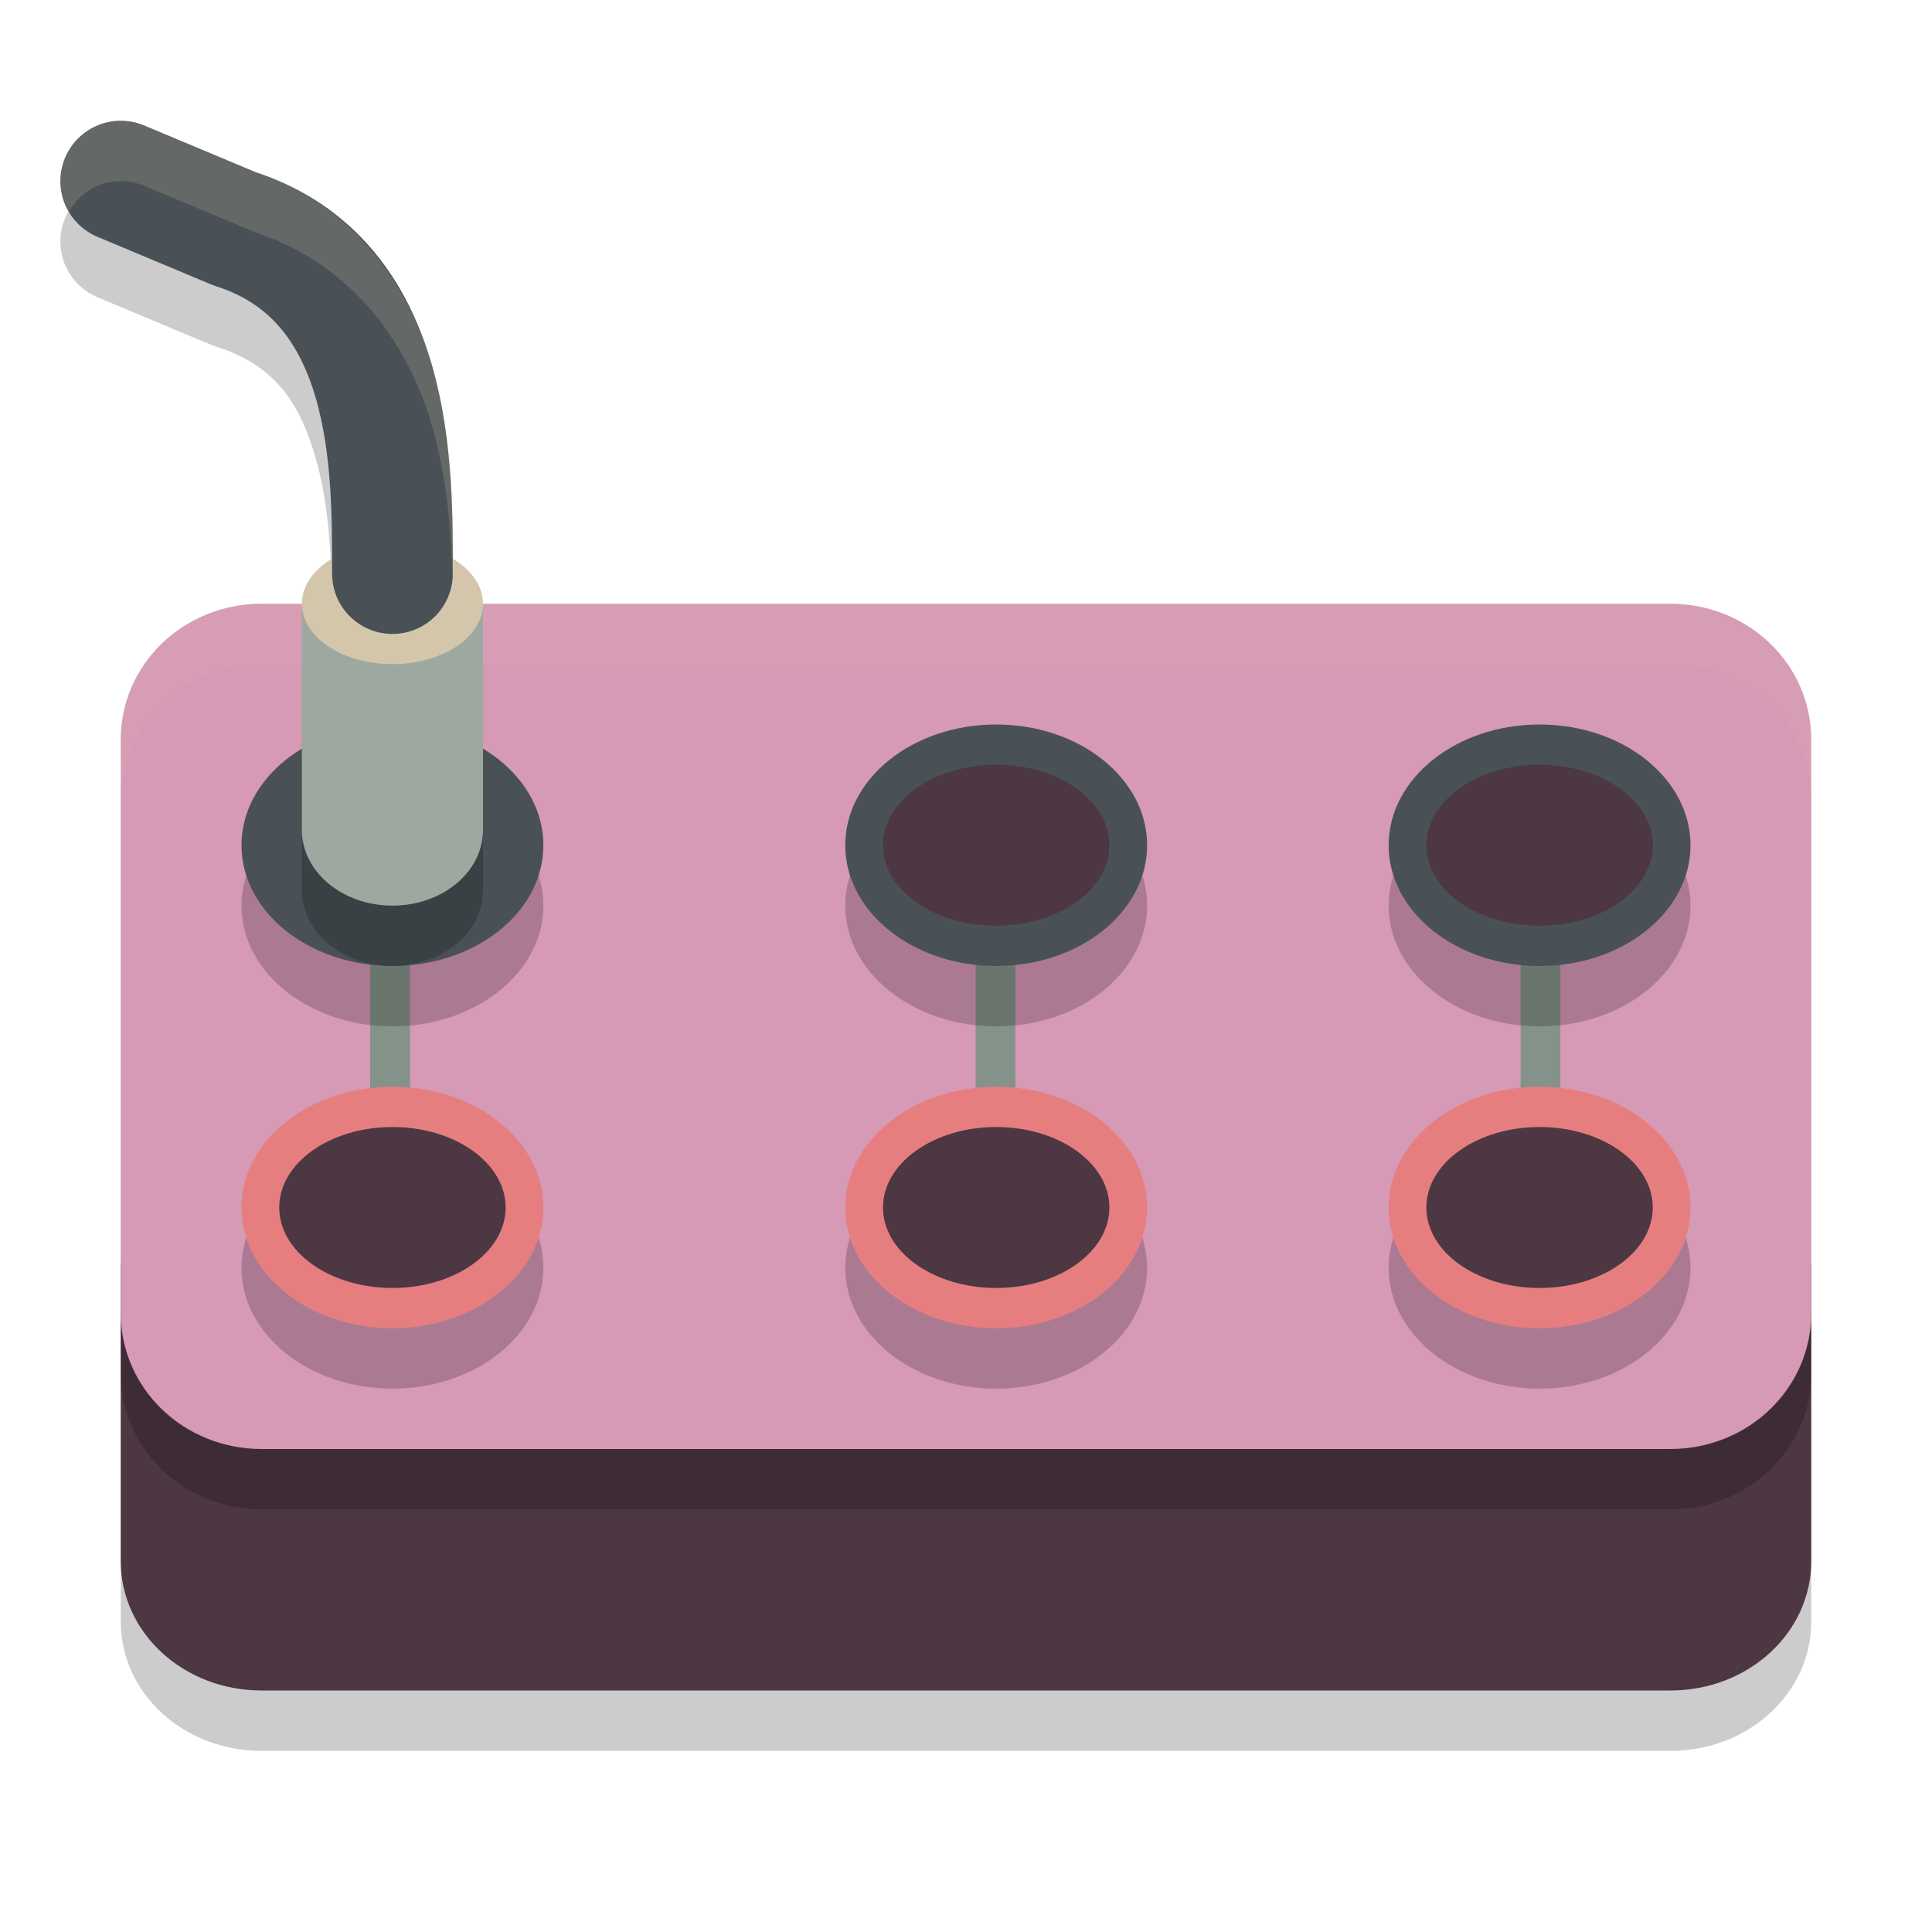 <svg xmlns="http://www.w3.org/2000/svg" width="32" height="32" version="1.1">
 <path style="opacity:0.2" d="M 1.621,3.074 A 1,1 0 0 0 1.078,3.613 1,1 0 0 0 1.613,4.922 l 1.883,0.789 a 1,1 0 0 0 0.082,0.029 C 4.57,6.056 4.966,6.683 5.23,7.594 5.495,8.505 5.5,9.627 5.5,10.5 a 1,1 0 0 0 1,1 1,1 0 0 0 1,-1 C 7.5,9.645 7.528,8.336 7.15,7.035 6.772,5.734 5.859,4.367 4.186,3.834 l 0.082,0.031 L 2.387,3.078 A 1,1 0 0 0 1.621,3.074 Z"/>
 <path style="opacity:0.2" d="m 30,21.929 v 4.929 C 30,28.044 28.959,29 27.667,29 H 4.333 C 3.041,29 2,28.044 2,26.857 v -4.929 z"/>
 <path style="fill:#4c3743" d="m 30,20.929 v 4.929 C 30,27.044 28.959,28 27.667,28 H 4.333 C 3.041,28 2,27.044 2,25.857 v -4.929 z"/>
 <path style="opacity:0.2" d="M 4.333,11 C 3.041,11 2,12.003 2,13.25 v 9.5 C 2,23.997 3.041,25 4.333,25 H 27.666 C 28.959,25 30,23.997 30,22.75 V 13.25 C 30,12.003 28.959,11 27.666,11 H 8.709 4.625 Z"/>
 <path style="fill:#d699b6" d="M 4.333,10 C 3.041,10 2,11.003 2,12.25 v 9.5 C 2,22.997 3.041,24 4.333,24 H 27.666 C 28.959,24 30,22.997 30,21.75 V 12.25 C 30,11.003 28.959,10 27.666,10 H 8.709 4.625 Z"/>
 <path style="fill:#d3c6aa;opacity:0.1" d="M 4.334 10 C 3.041 10 2 11.003 2 12.25 L 2 13.25 C 2 12.003 3.041 11 4.334 11 L 4.625 11 L 8.709 11 L 27.666 11 C 28.959 11 30 12.003 30 13.25 L 30 12.25 C 30 11.003 28.959 10 27.666 10 L 8.709 10 L 4.625 10 L 4.334 10 z"/>
 <path style="fill:#859289" d="m 25.186,15.016 v 3.295 h 0.659 v -3.295 z"/>
 <path style="fill:#859289" d="m 6.132,15.016 v 3.295 h 0.659 v -3.295 z"/>
 <path style="fill:#859289" d="m 16.159,15.016 v 3.295 h 0.659 v -3.295 z"/>
 <path style="opacity:0.2" d="m 19,15 c 0,1.104 -1.119,2 -2.5,2 -1.381,0 -2.5,-0.896 -2.5,-2 0,-1.105 1.119,-2 2.5,-2 1.381,0 2.5,0.895 2.5,2 z m 0,0"/>
 <path style="fill:#495156" d="m 19,14 c 0,1.104 -1.119,2 -2.5,2 -1.381,0 -2.5,-0.896 -2.5,-2 0,-1.105 1.119,-2 2.5,-2 1.381,0 2.5,0.895 2.5,2 z m 0,0"/>
 <path style="fill:#4c3743" d="m 18.375,14 c 0,0.736 -0.839,1.333 -1.875,1.333 -1.036,0 -1.875,-0.597 -1.875,-1.333 0,-0.736 0.839,-1.333 1.875,-1.333 1.036,0 1.875,0.597 1.875,1.333 z m 0,0"/>
 <path style="opacity:0.2" d="M 9,15 C 9,16.105 7.881,17 6.5,17 5.119,17 4,16.105 4,15 4,13.896 5.119,13 6.5,13 7.881,13 9,13.896 9,15 Z m 0,0"/>
 <path style="fill:#495156" d="M 9,14 C 9,15.105 7.881,16 6.5,16 5.119,16 4,15.105 4,14 4,12.896 5.119,12 6.5,12 7.881,12 9,12.896 9,14 Z m 0,0"/>
 <path style="opacity:0.2" d="m 5,11.091 v 3.658 C 5.001,15.44 5.672,16 6.5,16 c 0.828,0 1.499,-0.559 1.5,-1.25 v -0.002 L 8,11.091 C 7.762,11.616 7.165,11.818 6.5,11.818 5.835,11.818 5.238,11.616 5,11.091 Z"/>
 <path style="fill:#9da9a0" d="m 5,10.091 v 3.658 C 5.001,14.44 5.672,15 6.5,15 c 0.828,0 1.499,-0.559 1.5,-1.25 v -0.002 L 8,10.091 C 7.762,10.616 7.165,10.818 6.5,10.818 5.835,10.818 5.238,10.616 5,10.091 Z"/>
 <path style="fill:#d3c6aa" d="M 8,10 C 8,10.552 7.329,11 6.5,11 5.671,11 5,10.552 5,10 5,9.448 5.671,9 6.5,9 7.329,9 8,9.448 8,10 Z m 0,0"/>
 <path style="fill:none;stroke:#495156;stroke-width:2;stroke-linecap:round;stroke-linejoin:round" d="M 6.5,9.5 C 6.5,7.772 6.547,4.637 3.881,3.788 L 2,3"/>
 <path style="opacity:0.2" d="m 28,15 c 0,1.104 -1.119,2 -2.5,2 -1.381,0 -2.5,-0.896 -2.5,-2 0,-1.105 1.119,-2 2.5,-2 1.381,0 2.5,0.895 2.5,2 z m 0,0"/>
 <path style="fill:#495156" d="m 28,14 c 0,1.104 -1.119,2 -2.5,2 -1.381,0 -2.5,-0.896 -2.5,-2 0,-1.105 1.119,-2 2.5,-2 1.381,0 2.5,0.895 2.5,2 z m 0,0"/>
 <path style="fill:#4c3743" d="m 27.375,14 c 0,0.736 -0.839,1.333 -1.875,1.333 -1.036,0 -1.875,-0.597 -1.875,-1.333 0,-0.736 0.839,-1.333 1.875,-1.333 1.036,0 1.875,0.597 1.875,1.333 z m 0,0"/>
 <path style="opacity:0.2" d="m 19,21 c 0,1.104 -1.119,2 -2.5,2 -1.381,0 -2.5,-0.896 -2.5,-2 0,-1.105 1.119,-2 2.5,-2 1.381,0 2.5,0.895 2.5,2 z m 0,0"/>
 <path style="fill:#e67e80" d="m 19,20 c 0,1.104 -1.119,2 -2.5,2 -1.381,0 -2.5,-0.896 -2.5,-2 0,-1.105 1.119,-2 2.5,-2 1.381,0 2.5,0.895 2.5,2 z m 0,0"/>
 <path style="fill:#4c3743" d="m 18.375,20 c 0,0.736 -0.839,1.333 -1.875,1.333 -1.036,0 -1.875,-0.597 -1.875,-1.333 0,-0.736 0.839,-1.333 1.875,-1.333 1.036,0 1.875,0.597 1.875,1.333 z m 0,0"/>
 <path style="opacity:0.2" d="m 28,21 c 0,1.104 -1.119,2 -2.5,2 -1.381,0 -2.5,-0.896 -2.5,-2 0,-1.105 1.119,-2 2.5,-2 1.381,0 2.5,0.895 2.5,2 z m 0,0"/>
 <path style="fill:#e67e80" d="m 28,20 c 0,1.104 -1.119,2 -2.5,2 -1.381,0 -2.5,-0.896 -2.5,-2 0,-1.105 1.119,-2 2.5,-2 1.381,0 2.5,0.895 2.5,2 z m 0,0"/>
 <path style="fill:#4c3743" d="m 27.375,20 c 0,0.736 -0.839,1.333 -1.875,1.333 -1.036,0 -1.875,-0.597 -1.875,-1.333 0,-0.736 0.839,-1.333 1.875,-1.333 1.036,0 1.875,0.597 1.875,1.333 z m 0,0"/>
 <path style="opacity:0.2" d="M 9,21 C 9,22.104 7.881,23 6.5,23 5.119,23 4,22.104 4,21 4,19.895 5.119,19 6.5,19 7.881,19 9,19.895 9,21 Z m 0,0"/>
 <path style="fill:#e67e80" d="M 9,20 C 9,21.104 7.881,22 6.5,22 5.119,22 4,21.104 4,20 4,18.895 5.119,18 6.5,18 7.881,18 9,18.895 9,20 Z m 0,0"/>
 <path style="fill:#4c3743" d="m 8.375,20 c 0,0.736 -0.839,1.333 -1.875,1.333 -1.036,0 -1.875,-0.597 -1.875,-1.333 0,-0.736 0.839,-1.333 1.875,-1.333 1.036,0 1.875,0.597 1.875,1.333 z m 0,0"/>
 <path style="fill:#d3c6aa;opacity:0.2" d="M 1.873 2.008 A 1 1 0 0 0 1.621 2.074 A 1 1 0 0 0 1.078 2.613 A 1 1 0 0 0 1.145 3.5 A 1 1 0 0 1 1.621 3.074 A 1 1 0 0 1 2.387 3.078 L 4.227 3.848 C 5.874 4.39 6.775 5.745 7.15 7.035 C 7.408 7.922 7.474 8.809 7.492 9.557 A 1 1 0 0 0 7.5 9.5 C 7.5 8.645 7.528 7.336 7.15 6.035 C 6.775 4.745 5.874 3.39 4.227 2.848 L 2.387 2.078 A 1 1 0 0 0 1.873 2.008 z"/>
</svg>
